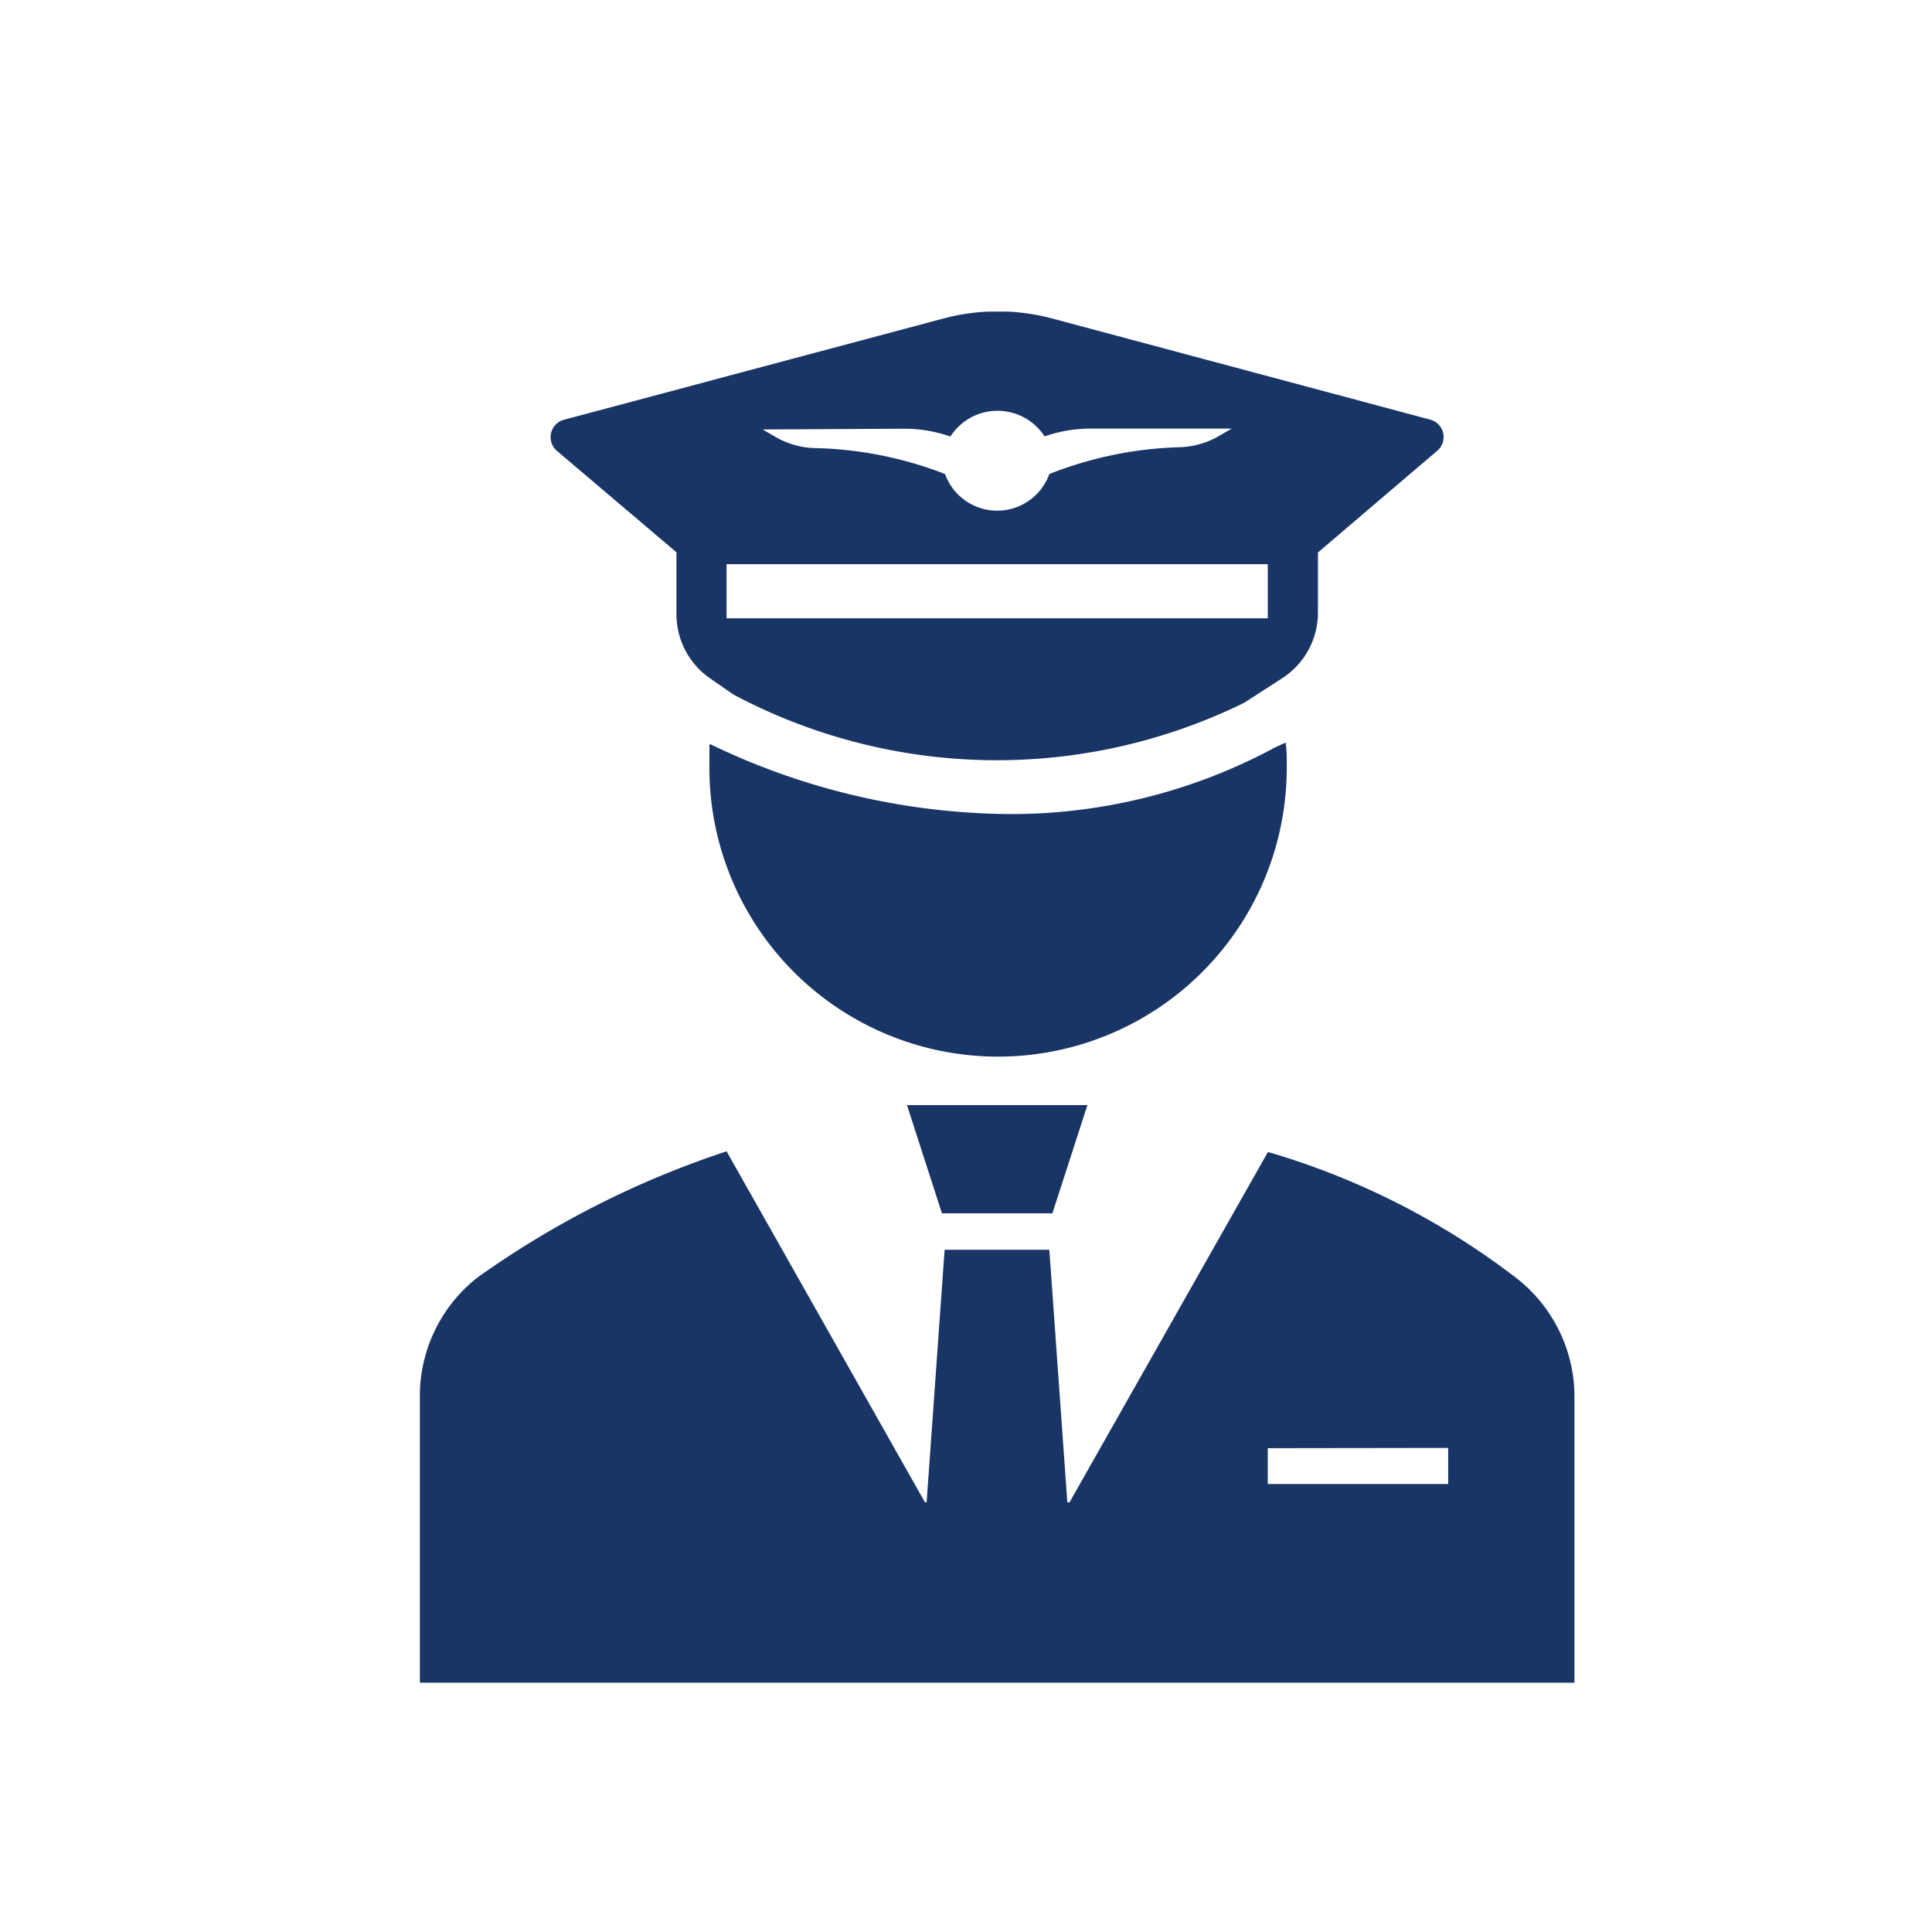 <svg xmlns="http://www.w3.org/2000/svg" xmlns:xlink="http://www.w3.org/1999/xlink" width="31" height="31" viewBox="0 0 31 31">
  <defs>
    <clipPath id="clip-path">
      <rect id="Rectangle_4653" data-name="Rectangle 4653" width="31" height="31" transform="translate(452 4171)" fill="#fff" stroke="#707070" stroke-width="1"/>
    </clipPath>
    <clipPath id="clip-path-2">
      <rect id="Rectangle_4639" data-name="Rectangle 4639" width="22" height="22" transform="translate(3391 -2343)" fill="#193566"/>
    </clipPath>
  </defs>
  <g id="Mask_Group_42" data-name="Mask Group 42" transform="translate(-452 -4171)" clip-path="url(#clip-path)">
    <g id="Mask_Group_39" data-name="Mask Group 39" transform="translate(-2934 6519)" clip-path="url(#clip-path-2)">
      <path id="pilot_1_" data-name="pilot (1)" d="M18.205,21.025V21.6H21.1v-.579ZM9.521,16.261l3.184,5.633h.026l.289-4.053H14.7l.289,4.053h.035l3.184-5.622A12.112,12.112,0,0,1,22.2,18.3a2.417,2.417,0,0,1,.926,1.858v4.632H4.6V20.157a2.417,2.417,0,0,1,.923-1.87,14.942,14.942,0,0,1,4-2.026Zm2.895-.741h2.895l-.562,1.737H12.977ZM18.492,9.7a2.234,2.234,0,0,1,.017.342,4.632,4.632,0,1,1-9.263,0v-.31h.02A11.2,11.2,0,0,0,14.04,10.85a8.922,8.922,0,0,0,4.194-1.022l.035-.018.032-.02.191-.087ZM9.521,6.841v.868h8.684V6.841ZM13.677,4.4a.894.894,0,0,0-.564.392,2.256,2.256,0,0,0-.75-.125L10.1,4.679l.2.116a1.338,1.338,0,0,0,.614.182,6.146,6.146,0,0,1,2.113.417.889.889,0,0,0,1.673,0,6.145,6.145,0,0,1,2.113-.431,1.338,1.338,0,0,0,.614-.182l.2-.116H15.374a2.256,2.256,0,0,0-.75.125A.9.9,0,0,0,13.677,4.4ZM12.995,2.9a3.392,3.392,0,0,1,1.757,0l6.059,1.621a.289.289,0,0,1,.113.5L19.01,6.653V7.62a1.253,1.253,0,0,1-.579,1.054l-.6.388a9,9,0,0,1-8.2-.13l-.373-.258a1.254,1.254,0,0,1-.541-1.03V6.65L6.8,5.023a.289.289,0,0,1,.113-.5Z" transform="translate(3388.137 -2345.788)" fill="#193566"/>
    </g>
  </g>
</svg>
